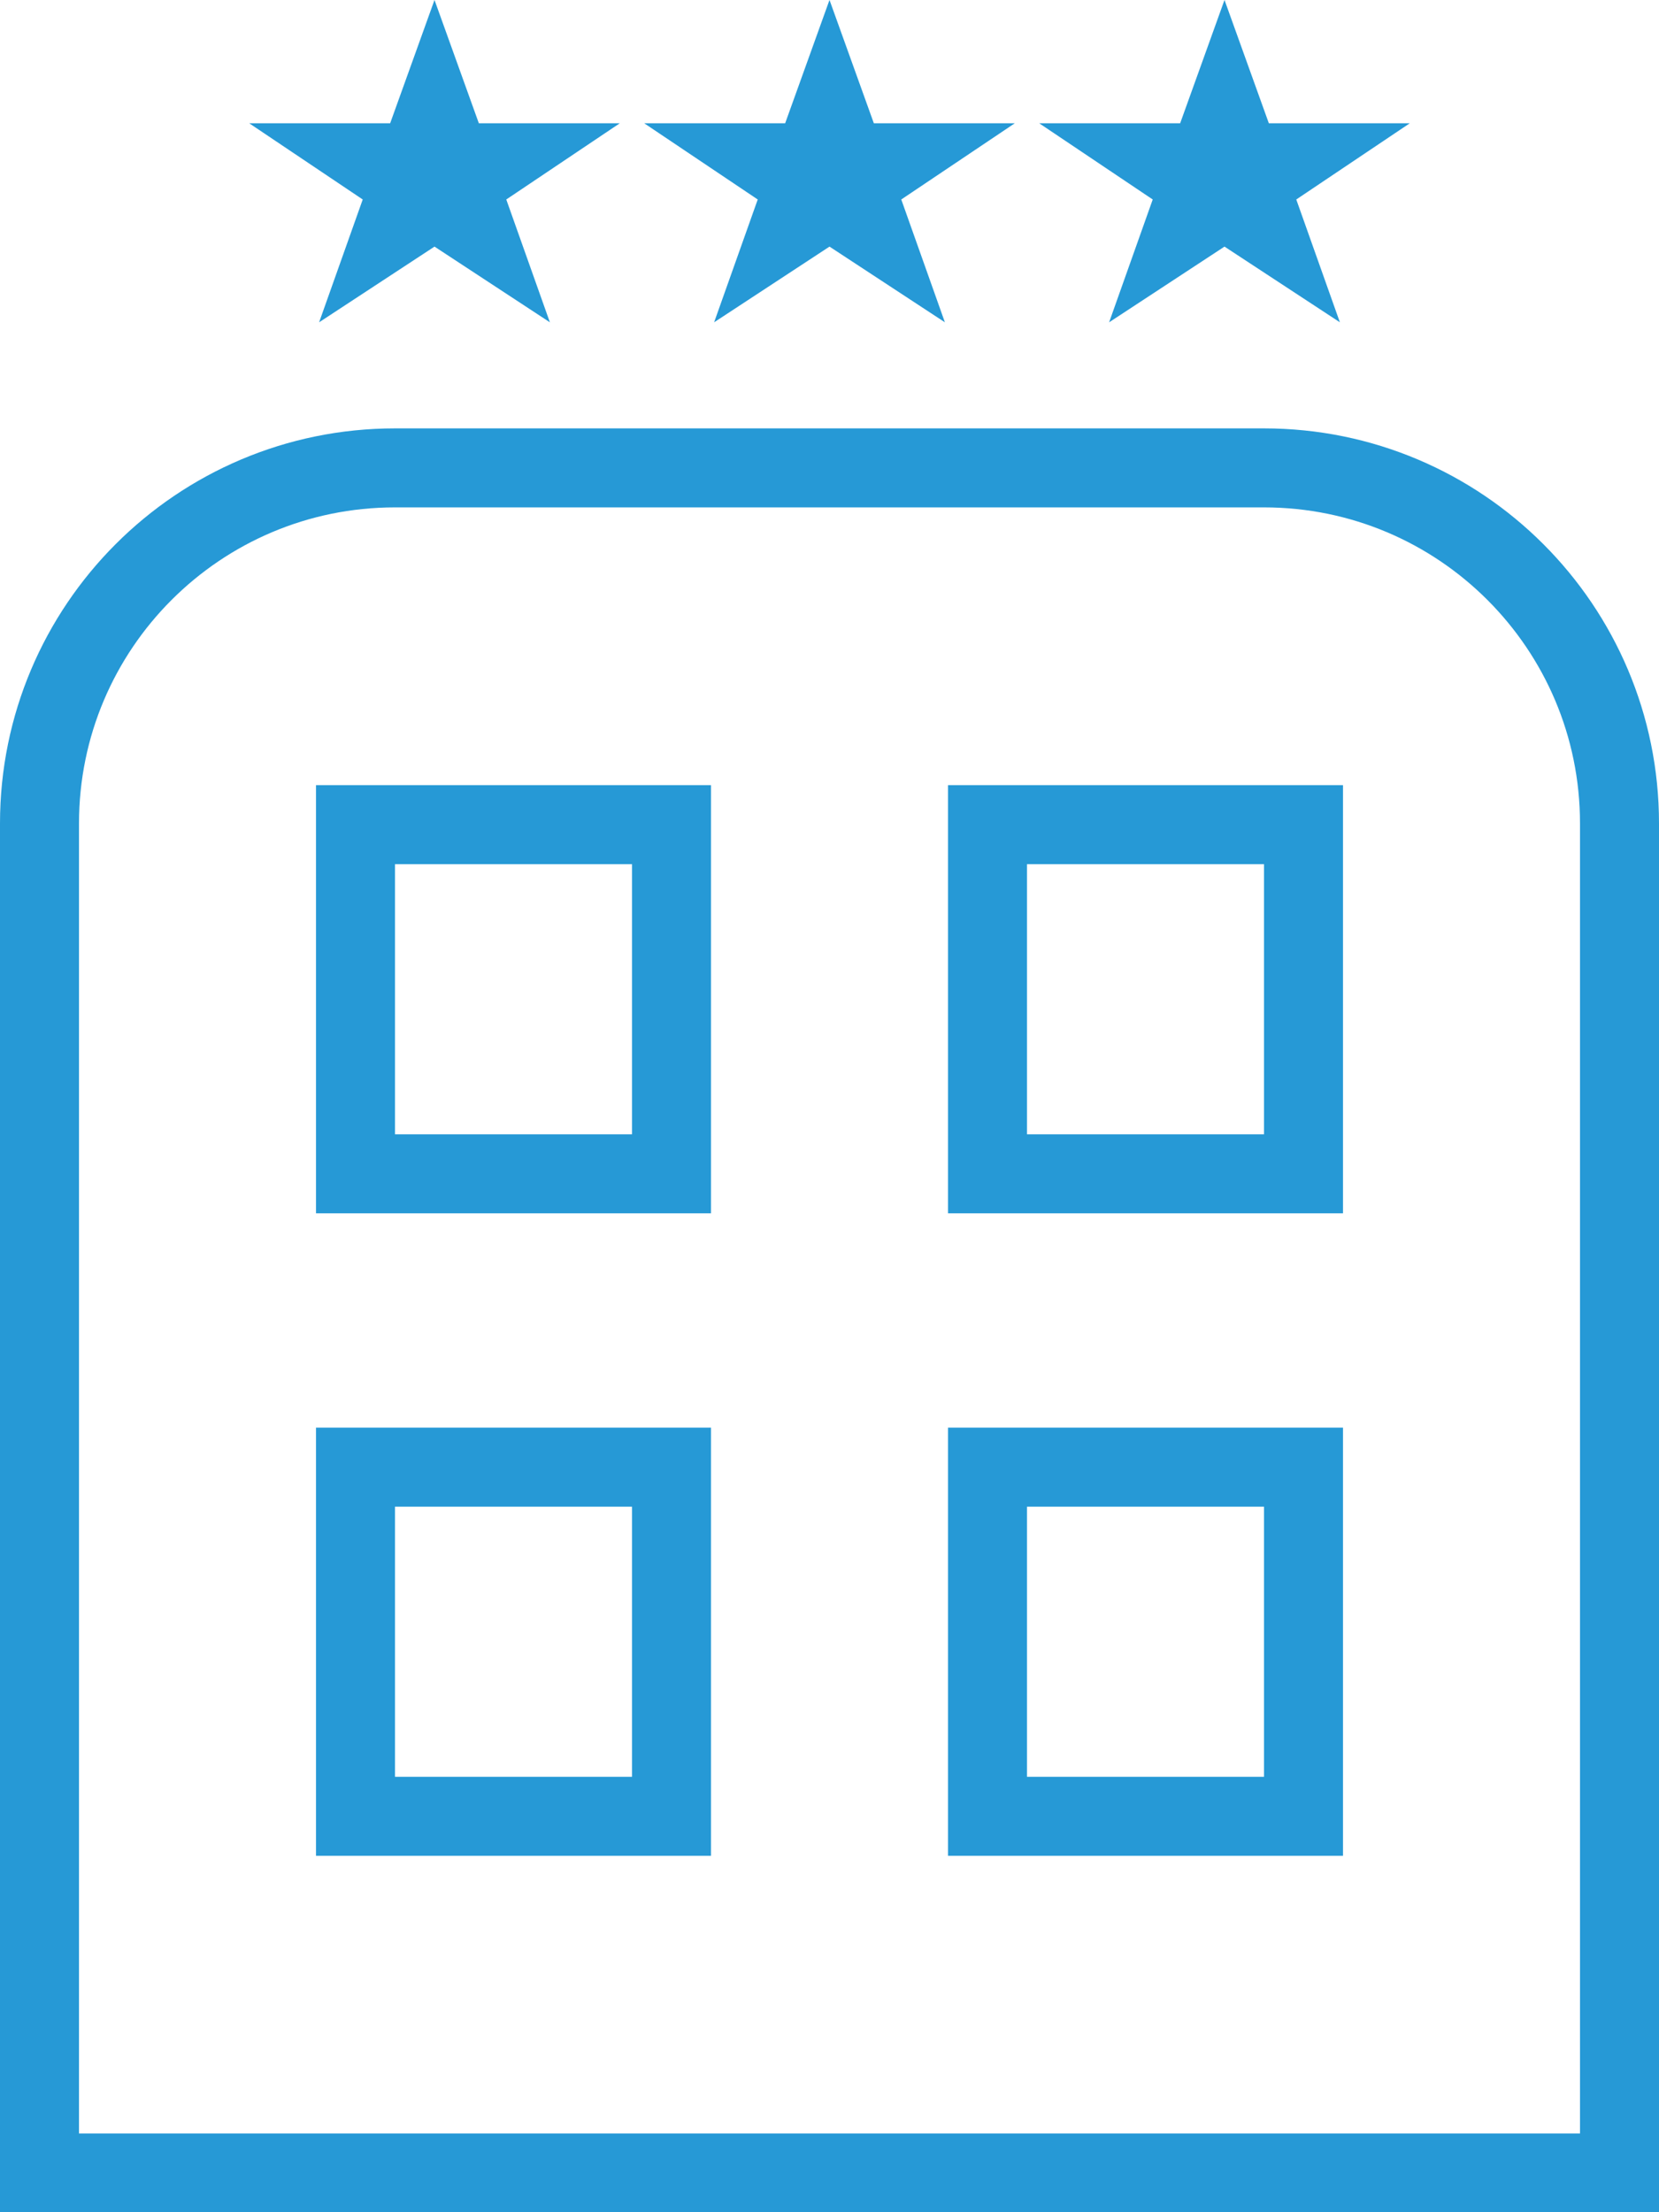 <svg width="21" height="28" viewBox="0 0 21 28" fill="none" xmlns="http://www.w3.org/2000/svg">
<path d="M0.5 10.422C0.5 7.937 2.515 5.922 5 5.922H16C18.485 5.922 20.5 7.937 20.5 10.422V27.503H0.5V10.422Z" stroke="#2699D6"/>
<path d="M5.5 1.477L5.591 1.73L5.71 2.06H6.061H6.204L6.134 2.107L5.804 2.323L5.938 2.694L5.992 2.846L5.774 2.703L5.5 2.523L5.226 2.703L5.008 2.846L5.062 2.694L5.196 2.323L4.866 2.107L4.796 2.06H4.939H5.29L5.409 1.73L5.5 1.477Z" stroke="#2699D6"/>
<path d="M10.5 1.477L10.591 1.73L10.71 2.06H11.061H11.204L11.134 2.107L10.804 2.323L10.938 2.694L10.992 2.846L10.774 2.703L10.5 2.523L10.226 2.703L10.008 2.846L10.062 2.694L10.196 2.323L9.866 2.107L9.796 2.06H9.939H10.29L10.409 1.73L10.5 1.477Z" stroke="#2699D6"/>
<path d="M15.5 1.477L15.591 1.73L15.71 2.06H16.061H16.204L16.134 2.107L15.804 2.323L15.938 2.694L15.992 2.846L15.774 2.703L15.5 2.523L15.226 2.703L15.008 2.846L15.062 2.694L15.196 2.323L14.866 2.107L14.796 2.06H14.939H15.29L15.409 1.73L15.5 1.477Z" stroke="#2699D6"/>
<rect x="4.5" y="10.438" width="4" height="4.419" stroke="#2699D6"/>
<rect x="12.5" y="10.438" width="4" height="4.419" stroke="#2699D6"/>
<rect x="12.5" y="18.57" width="4" height="4.419" stroke="#2699D6"/>
<rect x="4.5" y="18.57" width="4" height="4.419" stroke="#2699D6"/>
</svg>
